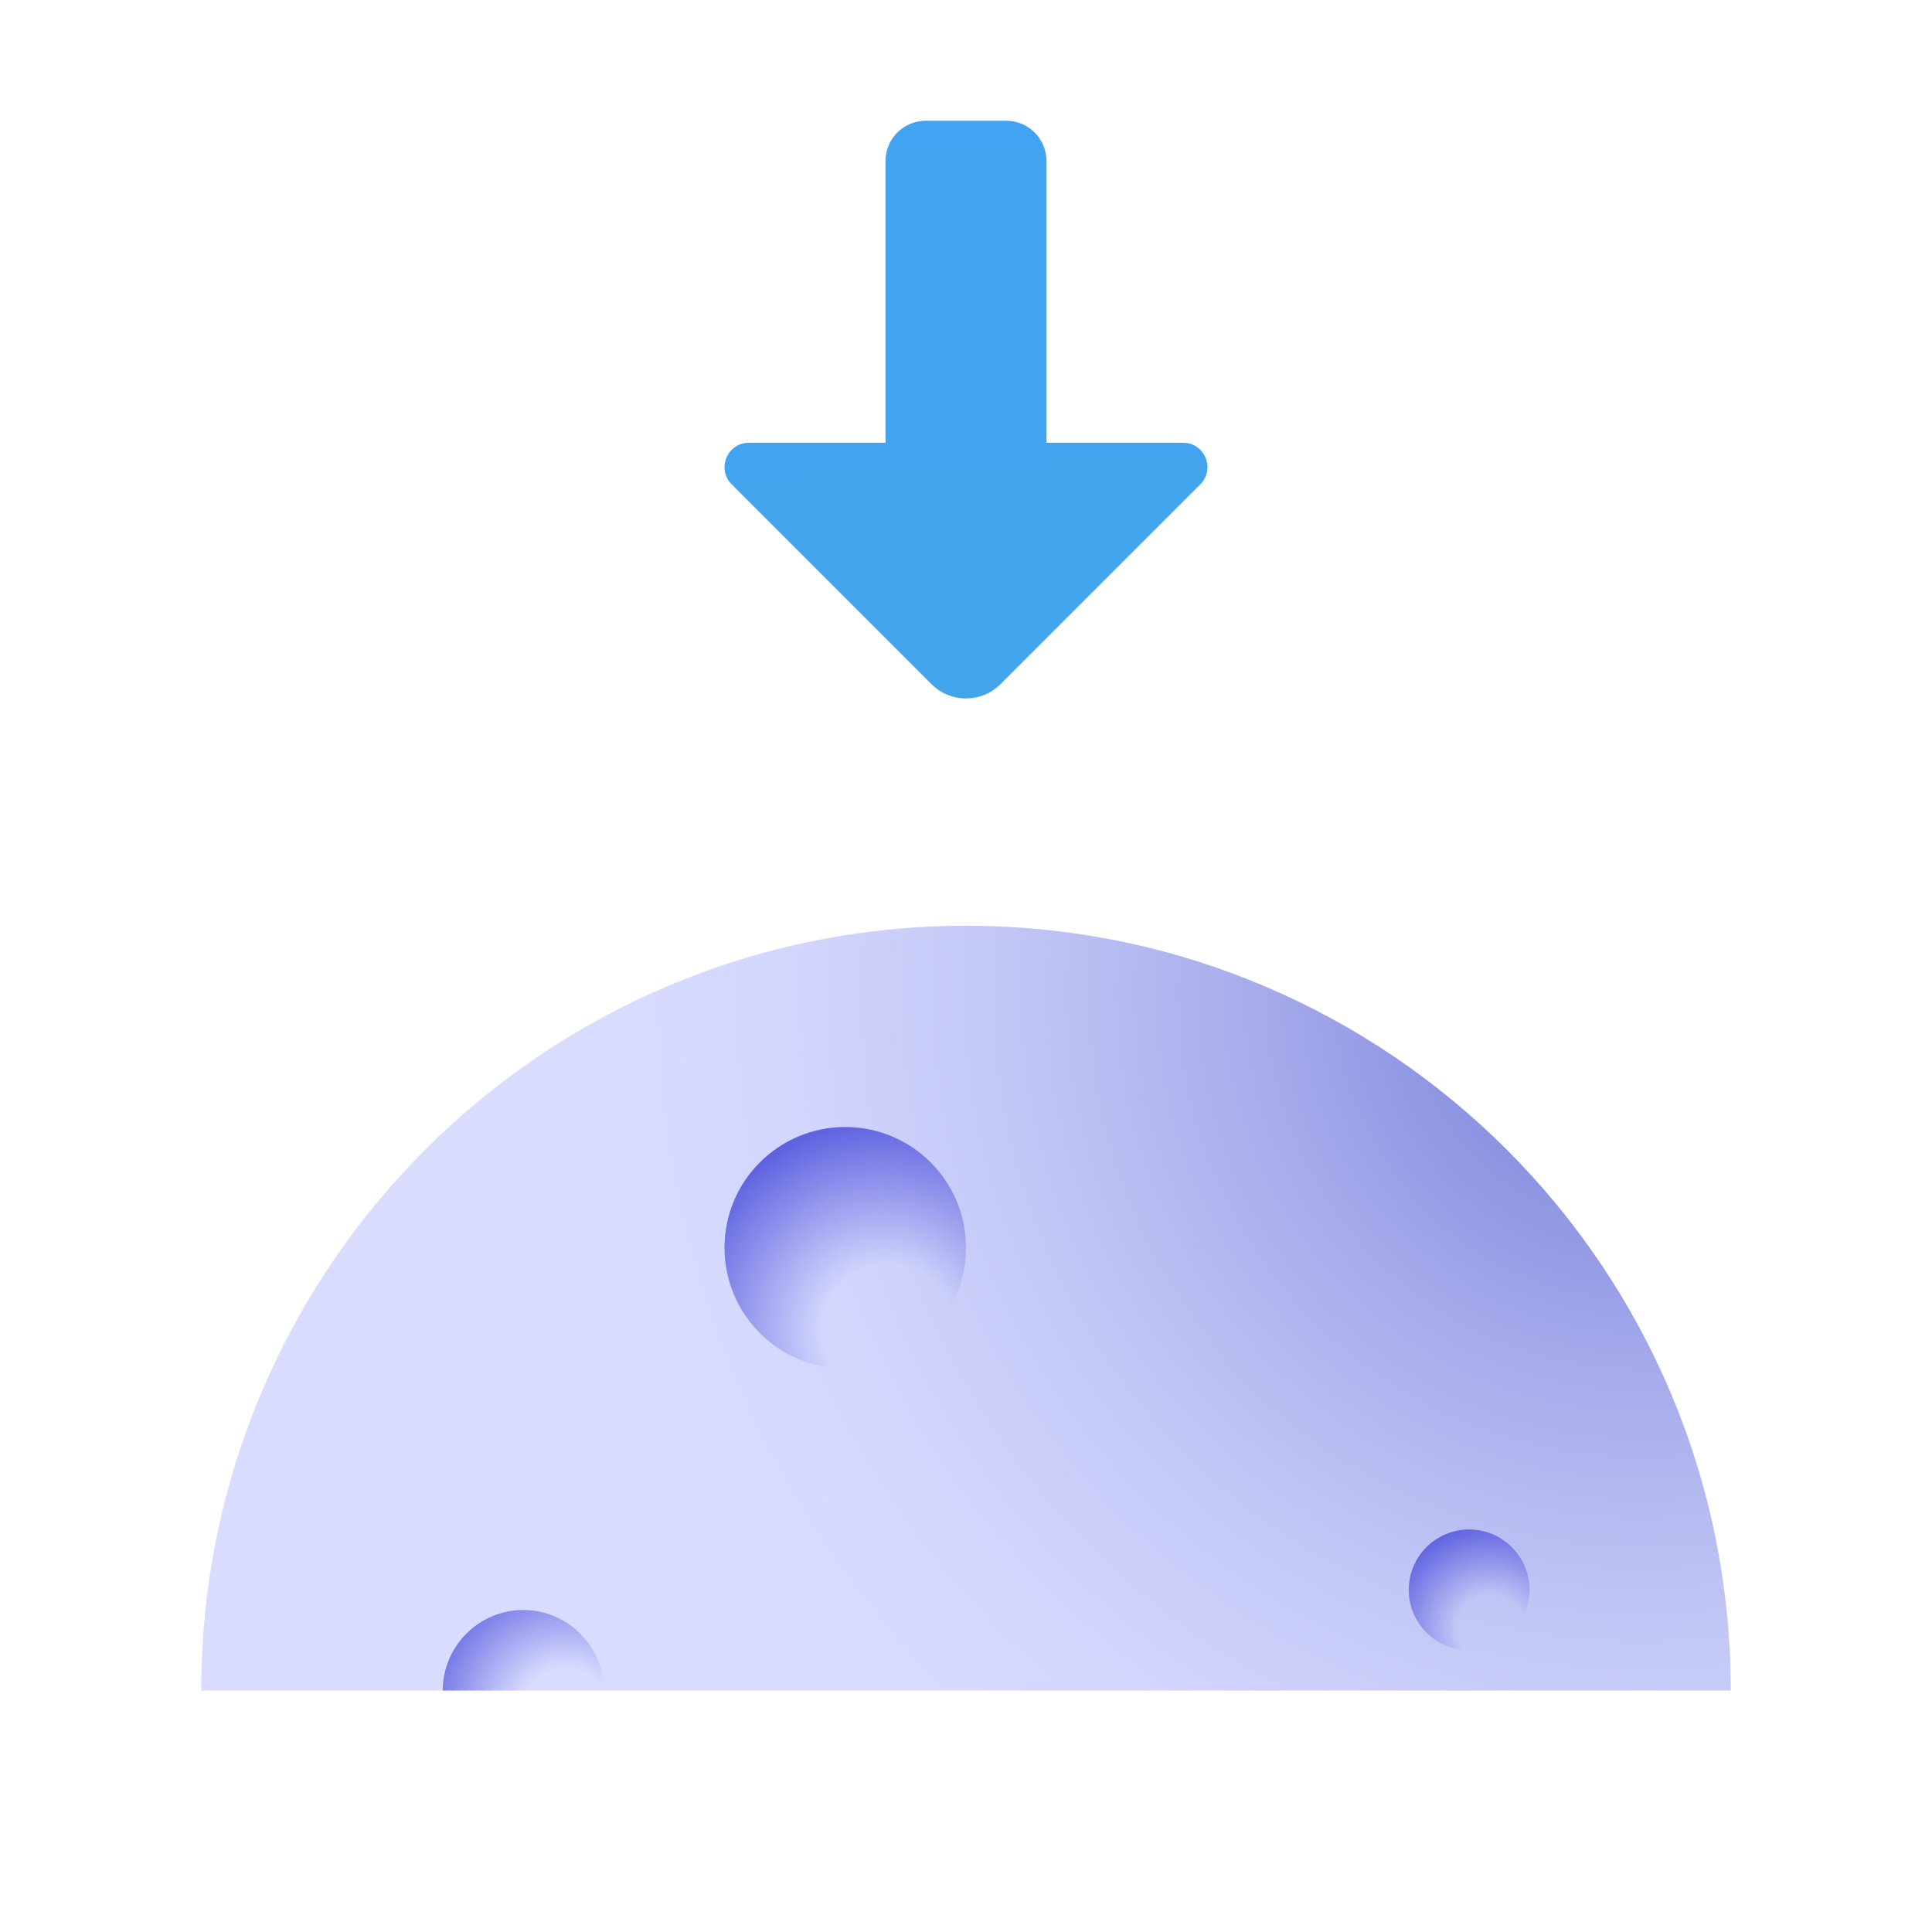 <svg xmlns="http://www.w3.org/2000/svg" viewBox="0 0 48 48"><linearGradient id="4BbiyXu1KlCGt5KctEyN0a" x1="23.578" x2="24.233" y1="-242.84" y2="-256.461" gradientTransform="matrix(1 0 0 -1 0 -240)" gradientUnits="userSpaceOnUse"><stop offset="0" stop-color="#42a3f2"/><stop offset="1" stop-color="#42a4eb"/></linearGradient><path fill="url(#4BbiyXu1KlCGt5KctEyN0a)" d="M29.393,11H26V4c0-0.552-0.448-1-1-1h-2c-0.552,0-1,0.448-1,1v7h-3.393	c-0.54,0-0.81,0.653-0.428,1.034l4.964,4.964c0.473,0.473,1.241,0.473,1.714,0l4.964-4.964C30.203,11.653,29.933,11,29.393,11z"/><radialGradient id="4BbiyXu1KlCGt5KctEyN0b" cx="40.796" cy="24.663" r="25.552" gradientUnits="userSpaceOnUse"><stop offset="0" stop-color="#6d75d6"/><stop offset=".123" stop-color="#8189de"/><stop offset=".384" stop-color="#a7adec"/><stop offset=".625" stop-color="#c3c7f6"/><stop offset=".838" stop-color="#d3d6fd"/><stop offset="1" stop-color="#d9dcff"/></radialGradient><path fill="url(#4BbiyXu1KlCGt5KctEyN0b)" d="M43,42H5c0-10.497,8.503-19,19-19S43,31.503,43,42z"/><radialGradient id="4BbiyXu1KlCGt5KctEyN0c" cx="44.51" cy="-301.857" r="5.386" gradientTransform="matrix(.963 0 0 -.963 -20.775 -257.662)" gradientUnits="userSpaceOnUse"><stop offset=".313" stop-color="#6063e0" stop-opacity="0"/><stop offset="1" stop-color="#6063e0"/></radialGradient><path fill="url(#4BbiyXu1KlCGt5KctEyN0c)" d="M21,28c-1.657,0-3,1.343-3,3c0,1.657,1.343,3,3,3s3-1.343,3-3C24,29.343,22.657,28,21,28z"/><radialGradient id="4BbiyXu1KlCGt5KctEyN0d" cx="14.052" cy="42.625" r="3.724" gradientUnits="userSpaceOnUse"><stop offset=".313" stop-color="#6063e0" stop-opacity="0"/><stop offset="1" stop-color="#6063e0"/></radialGradient><path fill="url(#4BbiyXu1KlCGt5KctEyN0d)" d="M15,42h-4c0-1.1,0.9-2,2-2S15,40.9,15,42z"/><radialGradient id="4BbiyXu1KlCGt5KctEyN0e" cx="37.033" cy="-280.438" r="2.592" gradientTransform="matrix(1 0 0 -1 0 -240)" gradientUnits="userSpaceOnUse"><stop offset=".313" stop-color="#6063e0" stop-opacity="0"/><stop offset="1" stop-color="#6063e0"/></radialGradient><path fill="url(#4BbiyXu1KlCGt5KctEyN0e)" d="M36.5,38c-0.828,0-1.5,0.672-1.5,1.5s0.672,1.5,1.5,1.5s1.5-0.672,1.5-1.5S37.328,38,36.5,38z"/></svg>